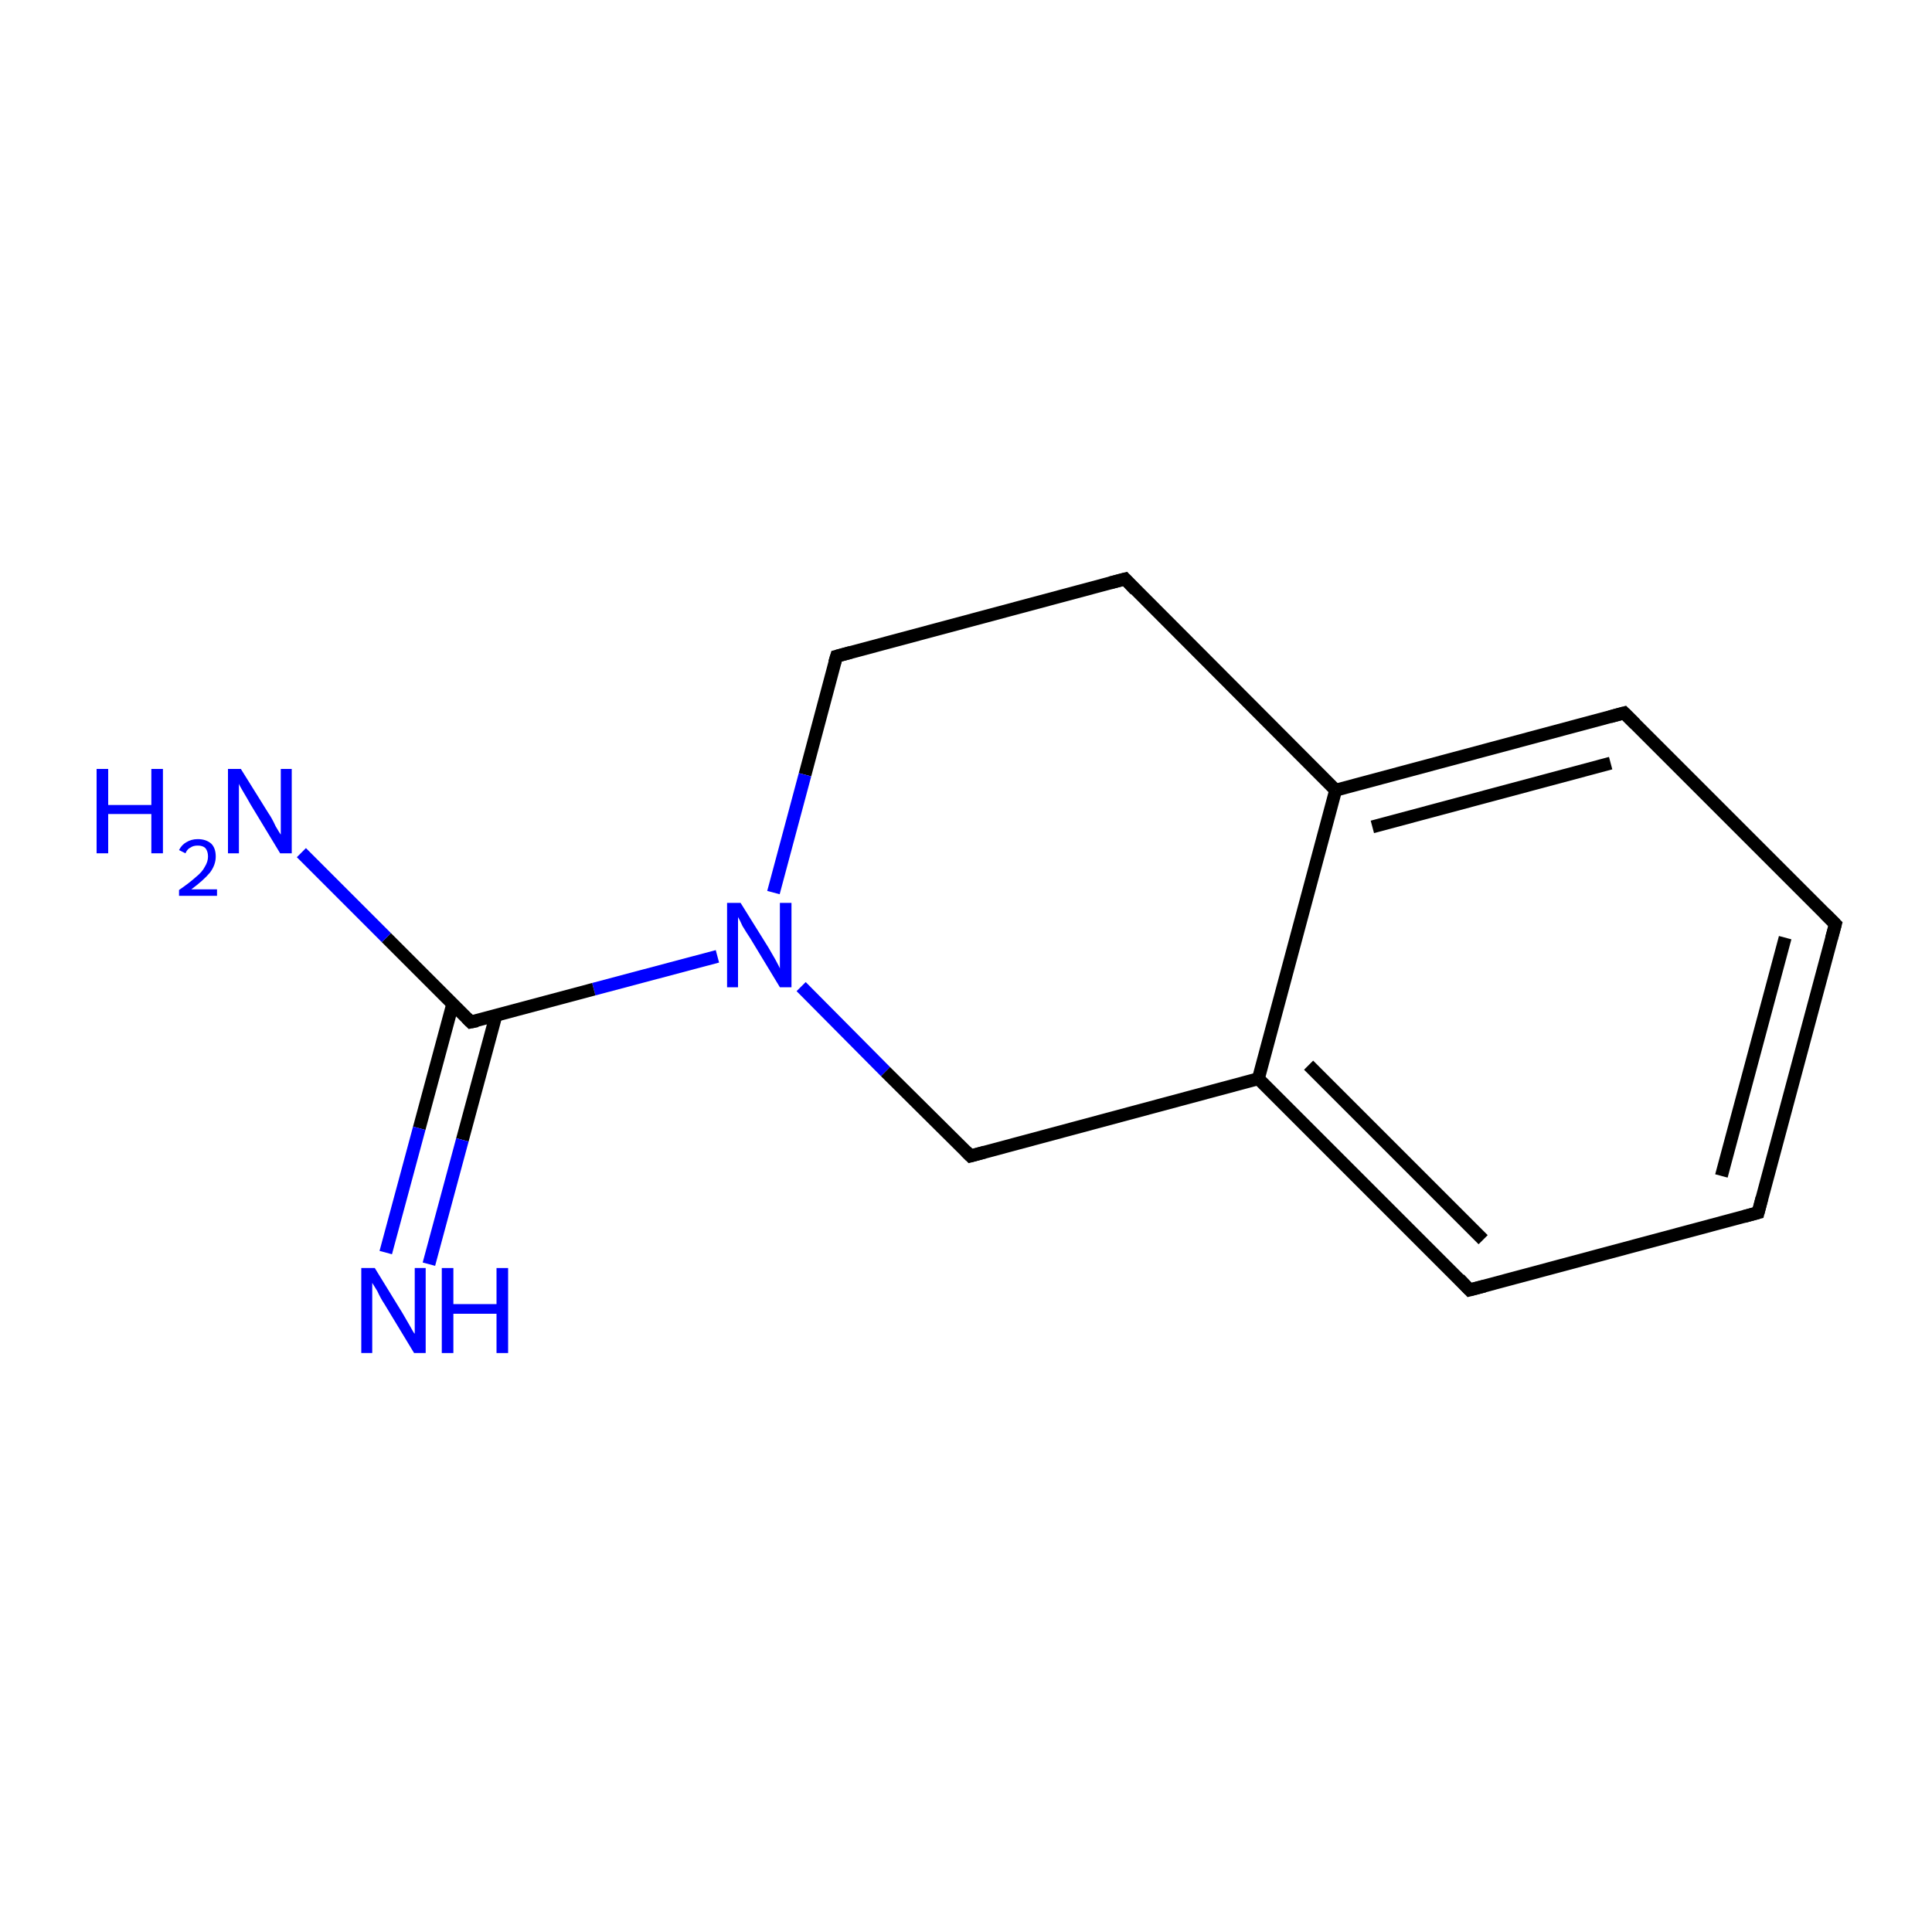 <?xml version='1.0' encoding='iso-8859-1'?>
<svg version='1.1' baseProfile='full'
              xmlns='http://www.w3.org/2000/svg'
                      xmlns:rdkit='http://www.rdkit.org/xml'
                      xmlns:xlink='http://www.w3.org/1999/xlink'
                  xml:space='preserve'
width='300px' height='300px' viewBox='0 0 300 300'>
<!-- END OF HEADER -->
<rect style='opacity:1.0;fill:#FFFFFF;stroke:none' width='300.0' height='300.0' x='0.0' y='0.0'> </rect>
<path class='bond-0 atom-0 atom-1' d='M 174.7,89.9 L 129.9,101.9' style='fill:none;fill-rule:evenodd;stroke:#000000;stroke-width:2.0px;stroke-linecap:butt;stroke-linejoin:miter;stroke-opacity:1' />
<path class='bond-1 atom-1 atom-2' d='M 129.9,101.9 L 125.0,120.3' style='fill:none;fill-rule:evenodd;stroke:#000000;stroke-width:2.0px;stroke-linecap:butt;stroke-linejoin:miter;stroke-opacity:1' />
<path class='bond-1 atom-1 atom-2' d='M 125.0,120.3 L 120.1,138.6' style='fill:none;fill-rule:evenodd;stroke:#0000FF;stroke-width:2.0px;stroke-linecap:butt;stroke-linejoin:miter;stroke-opacity:1' />
<path class='bond-2 atom-2 atom-3' d='M 124.4,153.2 L 137.5,166.4' style='fill:none;fill-rule:evenodd;stroke:#0000FF;stroke-width:2.0px;stroke-linecap:butt;stroke-linejoin:miter;stroke-opacity:1' />
<path class='bond-2 atom-2 atom-3' d='M 137.5,166.4 L 150.7,179.5' style='fill:none;fill-rule:evenodd;stroke:#000000;stroke-width:2.0px;stroke-linecap:butt;stroke-linejoin:miter;stroke-opacity:1' />
<path class='bond-3 atom-3 atom-4' d='M 150.7,179.5 L 195.4,167.5' style='fill:none;fill-rule:evenodd;stroke:#000000;stroke-width:2.0px;stroke-linecap:butt;stroke-linejoin:miter;stroke-opacity:1' />
<path class='bond-4 atom-4 atom-5' d='M 195.4,167.5 L 228.2,200.3' style='fill:none;fill-rule:evenodd;stroke:#000000;stroke-width:2.0px;stroke-linecap:butt;stroke-linejoin:miter;stroke-opacity:1' />
<path class='bond-4 atom-4 atom-5' d='M 203.2,165.4 L 230.3,192.5' style='fill:none;fill-rule:evenodd;stroke:#000000;stroke-width:2.0px;stroke-linecap:butt;stroke-linejoin:miter;stroke-opacity:1' />
<path class='bond-5 atom-5 atom-6' d='M 228.2,200.3 L 273.0,188.3' style='fill:none;fill-rule:evenodd;stroke:#000000;stroke-width:2.0px;stroke-linecap:butt;stroke-linejoin:miter;stroke-opacity:1' />
<path class='bond-6 atom-6 atom-7' d='M 273.0,188.3 L 285.0,143.5' style='fill:none;fill-rule:evenodd;stroke:#000000;stroke-width:2.0px;stroke-linecap:butt;stroke-linejoin:miter;stroke-opacity:1' />
<path class='bond-6 atom-6 atom-7' d='M 267.3,182.6 L 277.2,145.6' style='fill:none;fill-rule:evenodd;stroke:#000000;stroke-width:2.0px;stroke-linecap:butt;stroke-linejoin:miter;stroke-opacity:1' />
<path class='bond-7 atom-7 atom-8' d='M 285.0,143.5 L 252.2,110.7' style='fill:none;fill-rule:evenodd;stroke:#000000;stroke-width:2.0px;stroke-linecap:butt;stroke-linejoin:miter;stroke-opacity:1' />
<path class='bond-8 atom-8 atom-9' d='M 252.2,110.7 L 207.4,122.7' style='fill:none;fill-rule:evenodd;stroke:#000000;stroke-width:2.0px;stroke-linecap:butt;stroke-linejoin:miter;stroke-opacity:1' />
<path class='bond-8 atom-8 atom-9' d='M 250.1,118.5 L 213.1,128.4' style='fill:none;fill-rule:evenodd;stroke:#000000;stroke-width:2.0px;stroke-linecap:butt;stroke-linejoin:miter;stroke-opacity:1' />
<path class='bond-9 atom-2 atom-10' d='M 111.4,148.5 L 92.2,153.6' style='fill:none;fill-rule:evenodd;stroke:#0000FF;stroke-width:2.0px;stroke-linecap:butt;stroke-linejoin:miter;stroke-opacity:1' />
<path class='bond-9 atom-2 atom-10' d='M 92.2,153.6 L 73.1,158.7' style='fill:none;fill-rule:evenodd;stroke:#000000;stroke-width:2.0px;stroke-linecap:butt;stroke-linejoin:miter;stroke-opacity:1' />
<path class='bond-10 atom-10 atom-11' d='M 70.3,155.9 L 65.1,175.2' style='fill:none;fill-rule:evenodd;stroke:#000000;stroke-width:2.0px;stroke-linecap:butt;stroke-linejoin:miter;stroke-opacity:1' />
<path class='bond-10 atom-10 atom-11' d='M 65.1,175.2 L 59.9,194.5' style='fill:none;fill-rule:evenodd;stroke:#0000FF;stroke-width:2.0px;stroke-linecap:butt;stroke-linejoin:miter;stroke-opacity:1' />
<path class='bond-10 atom-10 atom-11' d='M 77.0,157.7 L 71.8,177.0' style='fill:none;fill-rule:evenodd;stroke:#000000;stroke-width:2.0px;stroke-linecap:butt;stroke-linejoin:miter;stroke-opacity:1' />
<path class='bond-10 atom-10 atom-11' d='M 71.8,177.0 L 66.6,196.3' style='fill:none;fill-rule:evenodd;stroke:#0000FF;stroke-width:2.0px;stroke-linecap:butt;stroke-linejoin:miter;stroke-opacity:1' />
<path class='bond-11 atom-10 atom-12' d='M 73.1,158.7 L 60.0,145.6' style='fill:none;fill-rule:evenodd;stroke:#000000;stroke-width:2.0px;stroke-linecap:butt;stroke-linejoin:miter;stroke-opacity:1' />
<path class='bond-11 atom-10 atom-12' d='M 60.0,145.6 L 46.8,132.4' style='fill:none;fill-rule:evenodd;stroke:#0000FF;stroke-width:2.0px;stroke-linecap:butt;stroke-linejoin:miter;stroke-opacity:1' />
<path class='bond-12 atom-9 atom-0' d='M 207.4,122.7 L 174.7,89.9' style='fill:none;fill-rule:evenodd;stroke:#000000;stroke-width:2.0px;stroke-linecap:butt;stroke-linejoin:miter;stroke-opacity:1' />
<path class='bond-13 atom-9 atom-4' d='M 207.4,122.7 L 195.4,167.5' style='fill:none;fill-rule:evenodd;stroke:#000000;stroke-width:2.0px;stroke-linecap:butt;stroke-linejoin:miter;stroke-opacity:1' />
<path d='M 172.4,90.5 L 174.7,89.9 L 176.3,91.6' style='fill:none;stroke:#000000;stroke-width:2.0px;stroke-linecap:butt;stroke-linejoin:miter;stroke-miterlimit:10;stroke-opacity:1;' />
<path d='M 132.1,101.3 L 129.9,101.9 L 129.6,102.9' style='fill:none;stroke:#000000;stroke-width:2.0px;stroke-linecap:butt;stroke-linejoin:miter;stroke-miterlimit:10;stroke-opacity:1;' />
<path d='M 150.0,178.8 L 150.7,179.5 L 152.9,178.9' style='fill:none;stroke:#000000;stroke-width:2.0px;stroke-linecap:butt;stroke-linejoin:miter;stroke-miterlimit:10;stroke-opacity:1;' />
<path d='M 226.6,198.6 L 228.2,200.3 L 230.5,199.7' style='fill:none;stroke:#000000;stroke-width:2.0px;stroke-linecap:butt;stroke-linejoin:miter;stroke-miterlimit:10;stroke-opacity:1;' />
<path d='M 270.8,188.9 L 273.0,188.3 L 273.6,186.0' style='fill:none;stroke:#000000;stroke-width:2.0px;stroke-linecap:butt;stroke-linejoin:miter;stroke-miterlimit:10;stroke-opacity:1;' />
<path d='M 284.4,145.7 L 285.0,143.5 L 283.4,141.9' style='fill:none;stroke:#000000;stroke-width:2.0px;stroke-linecap:butt;stroke-linejoin:miter;stroke-miterlimit:10;stroke-opacity:1;' />
<path d='M 253.9,112.4 L 252.2,110.7 L 250.0,111.3' style='fill:none;stroke:#000000;stroke-width:2.0px;stroke-linecap:butt;stroke-linejoin:miter;stroke-miterlimit:10;stroke-opacity:1;' />
<path d='M 74.1,158.5 L 73.1,158.7 L 72.5,158.1' style='fill:none;stroke:#000000;stroke-width:2.0px;stroke-linecap:butt;stroke-linejoin:miter;stroke-miterlimit:10;stroke-opacity:1;' />
<path class='atom-2' d='M 115.0 140.2
L 119.3 147.1
Q 119.7 147.8, 120.4 149.0
Q 121.1 150.3, 121.1 150.4
L 121.1 140.2
L 122.9 140.2
L 122.9 153.3
L 121.1 153.3
L 116.5 145.7
Q 115.9 144.8, 115.3 143.8
Q 114.8 142.7, 114.6 142.4
L 114.6 153.3
L 112.9 153.3
L 112.9 140.2
L 115.0 140.2
' fill='#0000FF'/>
<path class='atom-11' d='M 58.2 196.9
L 62.5 203.9
Q 62.9 204.6, 63.6 205.8
Q 64.3 207.1, 64.4 207.1
L 64.4 196.9
L 66.1 196.9
L 66.1 210.1
L 64.3 210.1
L 59.7 202.5
Q 59.1 201.6, 58.6 200.5
Q 58.0 199.5, 57.8 199.2
L 57.8 210.1
L 56.1 210.1
L 56.1 196.9
L 58.2 196.9
' fill='#0000FF'/>
<path class='atom-11' d='M 68.6 196.9
L 70.4 196.9
L 70.4 202.5
L 77.1 202.5
L 77.1 196.9
L 78.9 196.9
L 78.9 210.1
L 77.1 210.1
L 77.1 204.0
L 70.4 204.0
L 70.4 210.1
L 68.6 210.1
L 68.6 196.9
' fill='#0000FF'/>
<path class='atom-12' d='M 15.0 119.4
L 16.8 119.4
L 16.8 125.0
L 23.5 125.0
L 23.5 119.4
L 25.3 119.4
L 25.3 132.5
L 23.5 132.5
L 23.5 126.4
L 16.8 126.4
L 16.8 132.5
L 15.0 132.5
L 15.0 119.4
' fill='#0000FF'/>
<path class='atom-12' d='M 27.8 132.0
Q 28.2 131.2, 28.9 130.8
Q 29.7 130.3, 30.7 130.3
Q 32.0 130.3, 32.8 131.0
Q 33.5 131.7, 33.5 133.0
Q 33.5 134.3, 32.6 135.5
Q 31.6 136.7, 29.7 138.1
L 33.7 138.1
L 33.7 139.1
L 27.8 139.1
L 27.8 138.2
Q 29.4 137.1, 30.4 136.2
Q 31.4 135.4, 31.8 134.6
Q 32.3 133.8, 32.3 133.0
Q 32.3 132.2, 31.9 131.7
Q 31.5 131.3, 30.7 131.3
Q 30.0 131.3, 29.6 131.6
Q 29.1 131.8, 28.8 132.5
L 27.8 132.0
' fill='#0000FF'/>
<path class='atom-12' d='M 37.4 119.4
L 41.7 126.3
Q 42.2 127.0, 42.8 128.3
Q 43.5 129.5, 43.6 129.6
L 43.6 119.4
L 45.3 119.4
L 45.3 132.5
L 43.5 132.5
L 38.9 124.9
Q 38.4 124.0, 37.8 123.0
Q 37.2 122.0, 37.1 121.7
L 37.1 132.5
L 35.4 132.5
L 35.4 119.4
L 37.4 119.4
' fill='#0000FF'/>
</svg>
